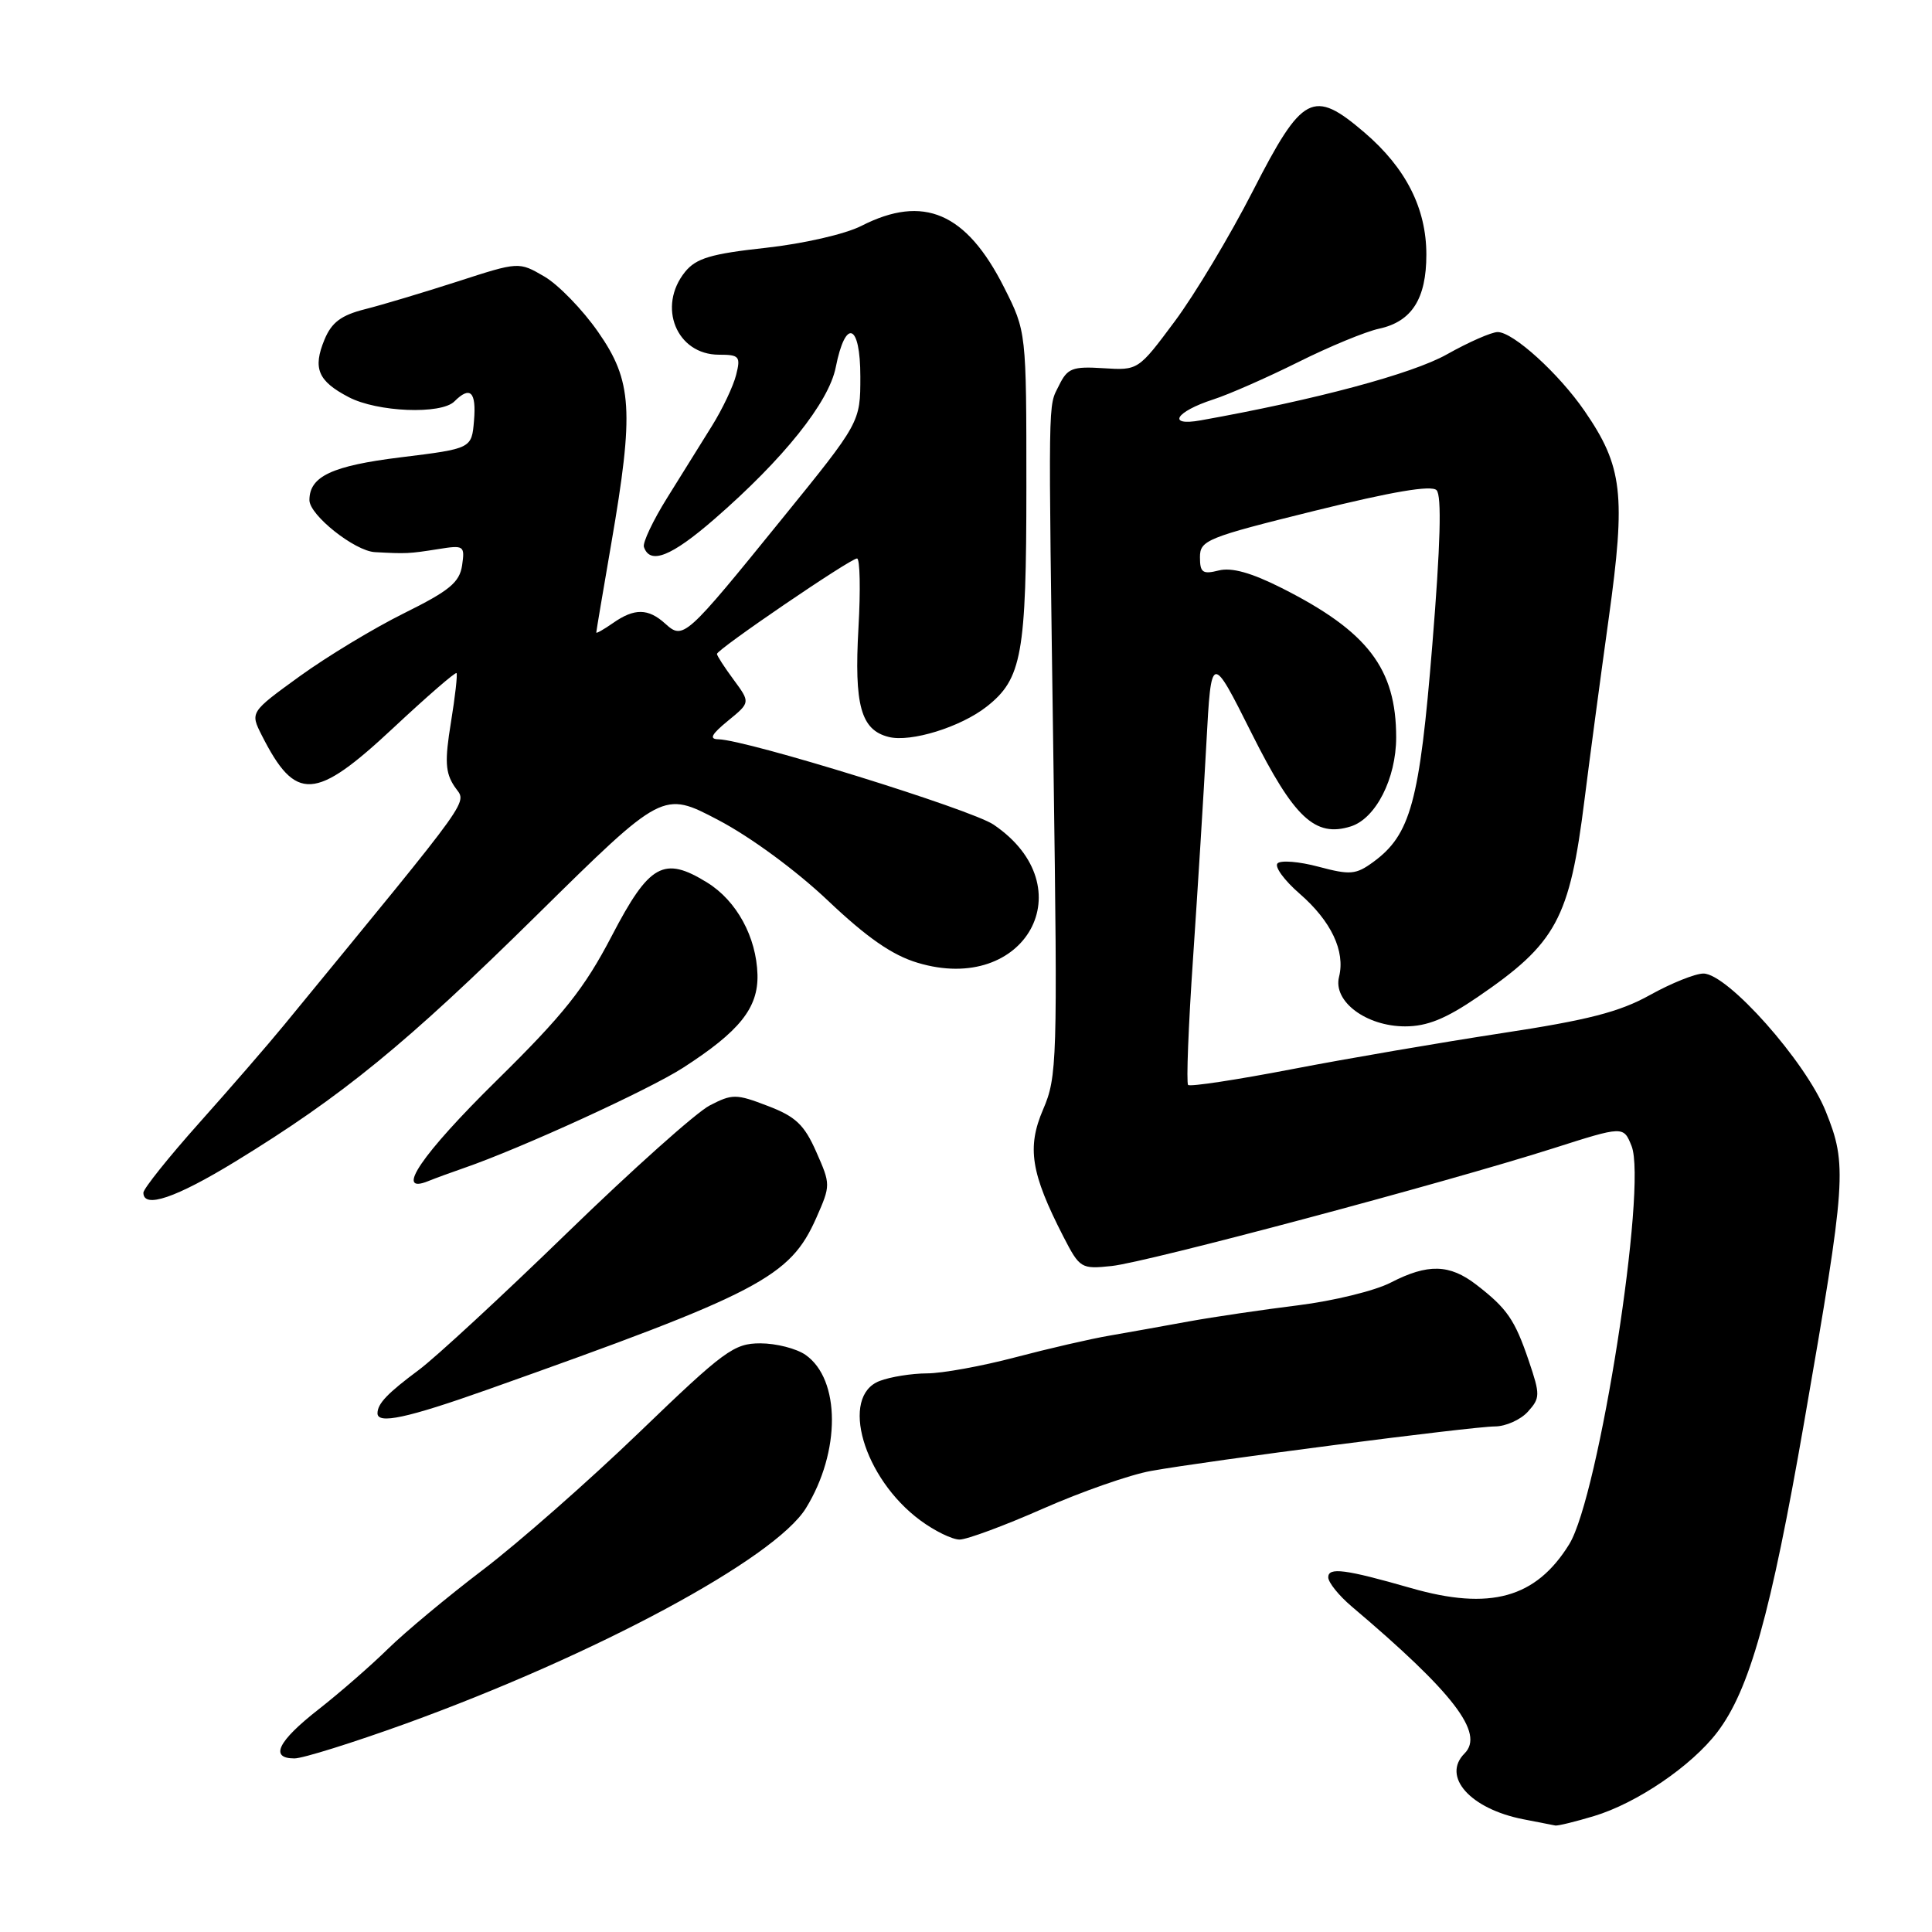 <?xml version="1.0" encoding="UTF-8" standalone="no"?>
<!DOCTYPE svg PUBLIC "-//W3C//DTD SVG 1.1//EN" "http://www.w3.org/Graphics/SVG/1.1/DTD/svg11.dtd" >
<svg xmlns="http://www.w3.org/2000/svg" xmlns:xlink="http://www.w3.org/1999/xlink" version="1.1" viewBox="0 0 256 256">
 <g >
 <path fill="currentColor"
d=" M 211.21 240.64 C 216.89 238.93 224.14 234.00 227.55 229.52 C 231.82 223.92 234.63 213.89 239.05 188.50 C 244.66 156.22 244.78 154.37 241.92 147.26 C 239.28 140.68 228.91 129.00 225.71 129.00 C 224.63 129.00 221.44 130.28 218.62 131.85 C 214.60 134.09 210.39 135.17 199.00 136.90 C 191.03 138.12 178.51 140.26 171.20 141.67 C 163.88 143.08 157.69 144.02 157.43 143.76 C 157.18 143.51 157.47 135.92 158.09 126.90 C 158.70 117.88 159.50 105.10 159.85 98.50 C 160.50 86.50 160.50 86.50 165.85 97.17 C 171.47 108.39 174.26 111.00 179.00 109.50 C 182.30 108.45 184.99 103.17 185.00 97.72 C 185.00 88.59 181.24 83.67 169.84 77.92 C 165.81 75.89 163.21 75.16 161.49 75.59 C 159.36 76.13 159.00 75.87 159.00 73.83 C 159.00 71.59 159.90 71.22 174.17 67.69 C 184.51 65.13 189.66 64.26 190.35 64.95 C 191.05 65.65 190.87 72.17 189.79 85.44 C 188.10 106.29 186.92 110.60 181.95 114.23 C 179.66 115.90 178.90 115.96 174.73 114.85 C 172.16 114.16 169.71 113.96 169.28 114.40 C 168.85 114.84 170.17 116.65 172.21 118.42 C 176.39 122.05 178.28 126.04 177.43 129.44 C 176.61 132.69 181.03 136.00 186.19 136.00 C 189.10 136.00 191.57 135.00 195.80 132.11 C 206.24 124.98 207.98 121.77 209.96 105.93 C 210.61 100.74 212.05 89.95 213.16 81.96 C 215.45 65.51 215.02 61.80 209.96 54.45 C 206.55 49.49 200.50 44.00 198.45 44.00 C 197.64 44.00 194.61 45.33 191.73 46.95 C 187.14 49.54 174.30 52.98 159.09 55.70 C 154.57 56.51 155.74 54.56 160.76 52.93 C 162.82 52.27 167.88 50.04 172.00 47.99 C 176.12 45.93 180.96 43.93 182.75 43.55 C 187.07 42.61 189.00 39.59 189.00 33.74 C 189.00 27.61 186.29 22.26 180.80 17.56 C 173.99 11.73 172.58 12.47 166.02 25.29 C 162.98 31.23 158.32 39.01 155.66 42.58 C 150.82 49.08 150.82 49.08 146.20 48.79 C 142.10 48.53 141.44 48.79 140.33 51.06 C 138.85 54.08 138.89 51.12 139.60 102.00 C 140.14 140.58 140.07 142.71 138.22 147.00 C 136.05 152.05 136.59 155.45 140.90 163.85 C 143.08 168.08 143.25 168.18 147.32 167.75 C 151.97 167.26 191.33 156.77 205.81 152.16 C 215.12 149.19 215.12 149.19 216.19 151.85 C 218.30 157.12 211.86 198.25 207.93 204.62 C 203.52 211.75 197.45 213.44 186.97 210.43 C 178.22 207.92 176.00 207.64 176.00 209.00 C 176.00 209.68 177.40 211.42 179.11 212.87 C 192.63 224.31 196.73 229.67 194.06 232.34 C 191.00 235.40 194.82 239.69 201.84 241.06 C 203.85 241.45 205.77 241.82 206.09 241.89 C 206.42 241.95 208.72 241.39 211.21 240.64 Z  M 53.77 228.39 C 79.06 219.22 102.67 206.51 106.79 199.84 C 111.40 192.37 111.38 182.78 106.74 179.53 C 105.54 178.69 102.84 178.00 100.75 178.00 C 97.26 178.00 95.96 178.95 84.73 189.77 C 78.00 196.25 68.67 204.45 64.00 208.00 C 59.33 211.55 53.66 216.27 51.41 218.48 C 49.16 220.69 45.02 224.30 42.21 226.50 C 36.80 230.73 35.69 233.00 39.02 233.00 C 40.12 233.00 46.76 230.92 53.77 228.39 Z  M 138.21 199.90 C 143.32 197.65 149.75 195.40 152.50 194.91 C 159.98 193.56 195.11 189.01 198.10 189.01 C 199.52 189.00 201.48 188.13 202.45 187.06 C 204.09 185.24 204.10 184.83 202.57 180.31 C 200.72 174.86 199.70 173.38 195.62 170.23 C 192.07 167.49 189.19 167.42 184.28 169.95 C 182.20 171.03 176.68 172.38 172.00 172.96 C 167.32 173.54 160.80 174.50 157.50 175.10 C 154.20 175.71 149.47 176.55 147.00 176.98 C 144.53 177.40 138.90 178.70 134.50 179.86 C 130.10 181.02 124.84 181.98 122.82 181.98 C 120.79 181.99 117.98 182.44 116.57 182.98 C 111.23 185.00 114.40 195.89 121.95 201.46 C 123.84 202.86 126.18 204.00 127.15 204.00 C 128.12 204.00 133.09 202.16 138.21 199.90 Z  M 64.60 184.13 C 100.73 171.31 104.68 169.24 108.17 161.36 C 110.07 157.05 110.07 156.95 108.16 152.63 C 106.57 149.03 105.43 147.95 101.73 146.54 C 97.54 144.93 97.03 144.93 94.04 146.48 C 92.27 147.39 83.78 154.98 75.16 163.35 C 66.55 171.71 57.70 179.89 55.50 181.52 C 51.36 184.60 50.04 185.97 50.02 187.25 C 49.98 188.76 53.94 187.91 64.60 184.13 Z  M 31.18 153.91 C 45.33 145.26 53.88 138.27 71.16 121.23 C 87.83 104.80 87.83 104.80 95.16 108.65 C 99.44 110.89 105.50 115.35 109.70 119.33 C 114.88 124.24 118.23 126.57 121.58 127.57 C 135.91 131.89 143.82 117.53 131.66 109.27 C 128.71 107.26 98.97 98.04 95.20 97.96 C 93.93 97.94 94.25 97.32 96.47 95.50 C 99.43 93.08 99.43 93.08 97.22 90.08 C 96.00 88.43 95.00 86.89 95.00 86.65 C 95.00 86.05 112.68 74.00 113.56 74.00 C 113.95 74.00 114.04 78.14 113.75 83.20 C 113.17 93.47 114.07 96.73 117.76 97.65 C 120.68 98.39 127.30 96.34 130.74 93.63 C 135.41 89.96 136.00 86.71 136.00 64.50 C 136.00 43.94 136.00 43.94 133.04 38.07 C 128.04 28.17 122.37 25.73 114.14 29.93 C 112.01 31.02 106.46 32.29 101.46 32.84 C 94.21 33.63 92.24 34.22 90.78 36.02 C 87.05 40.63 89.65 47.00 95.26 47.00 C 97.97 47.00 98.16 47.23 97.54 49.68 C 97.17 51.16 95.73 54.20 94.34 56.43 C 92.95 58.67 90.28 62.96 88.40 65.97 C 86.52 68.98 85.14 71.91 85.32 72.47 C 86.12 74.86 88.94 73.75 94.66 68.78 C 103.82 60.82 109.82 53.32 110.74 48.67 C 112.04 42.11 114.00 42.84 114.00 49.90 C 114.00 55.96 114.00 55.96 103.62 68.75 C 90.81 84.55 90.54 84.80 88.15 82.64 C 85.89 80.59 84.06 80.57 81.22 82.56 C 80.00 83.41 79.00 83.98 79.01 83.81 C 79.01 83.64 79.91 78.33 81.00 72.00 C 84.03 54.44 83.78 50.46 79.25 43.98 C 77.19 41.02 73.98 37.72 72.13 36.64 C 68.75 34.67 68.75 34.67 60.63 37.30 C 56.16 38.74 50.64 40.40 48.37 40.97 C 45.21 41.77 43.95 42.71 43.00 44.99 C 41.42 48.81 42.12 50.49 46.20 52.62 C 49.99 54.61 58.45 54.95 60.21 53.19 C 62.30 51.10 63.13 51.90 62.81 55.72 C 62.50 59.44 62.50 59.44 53.08 60.60 C 43.99 61.72 41.00 63.12 41.00 66.27 C 41.00 68.25 46.99 73.01 49.67 73.16 C 53.85 73.39 54.19 73.37 58.06 72.76 C 61.48 72.21 61.61 72.30 61.23 74.92 C 60.89 77.17 59.56 78.27 53.55 81.25 C 49.55 83.23 43.33 86.99 39.71 89.61 C 33.14 94.37 33.14 94.37 34.69 97.44 C 39.18 106.30 41.74 106.15 52.13 96.44 C 56.58 92.28 60.34 89.02 60.49 89.19 C 60.64 89.36 60.31 92.30 59.75 95.73 C 58.92 100.83 59.00 102.37 60.22 104.21 C 61.83 106.63 63.54 104.24 37.65 135.81 C 35.54 138.39 30.47 144.23 26.40 148.79 C 22.33 153.35 19.00 157.52 19.00 158.04 C 19.00 160.19 23.30 158.73 31.18 153.91 Z  M 61.50 154.76 C 68.98 152.18 85.97 144.41 90.50 141.49 C 98.00 136.66 100.48 133.56 100.37 129.15 C 100.23 124.16 97.61 119.35 93.70 116.94 C 87.96 113.39 86.04 114.46 81.07 124.00 C 77.43 130.98 74.71 134.41 65.82 143.16 C 55.85 152.97 52.20 158.35 56.75 156.50 C 57.71 156.11 59.85 155.33 61.50 154.76 Z "/>
</g>
</svg>